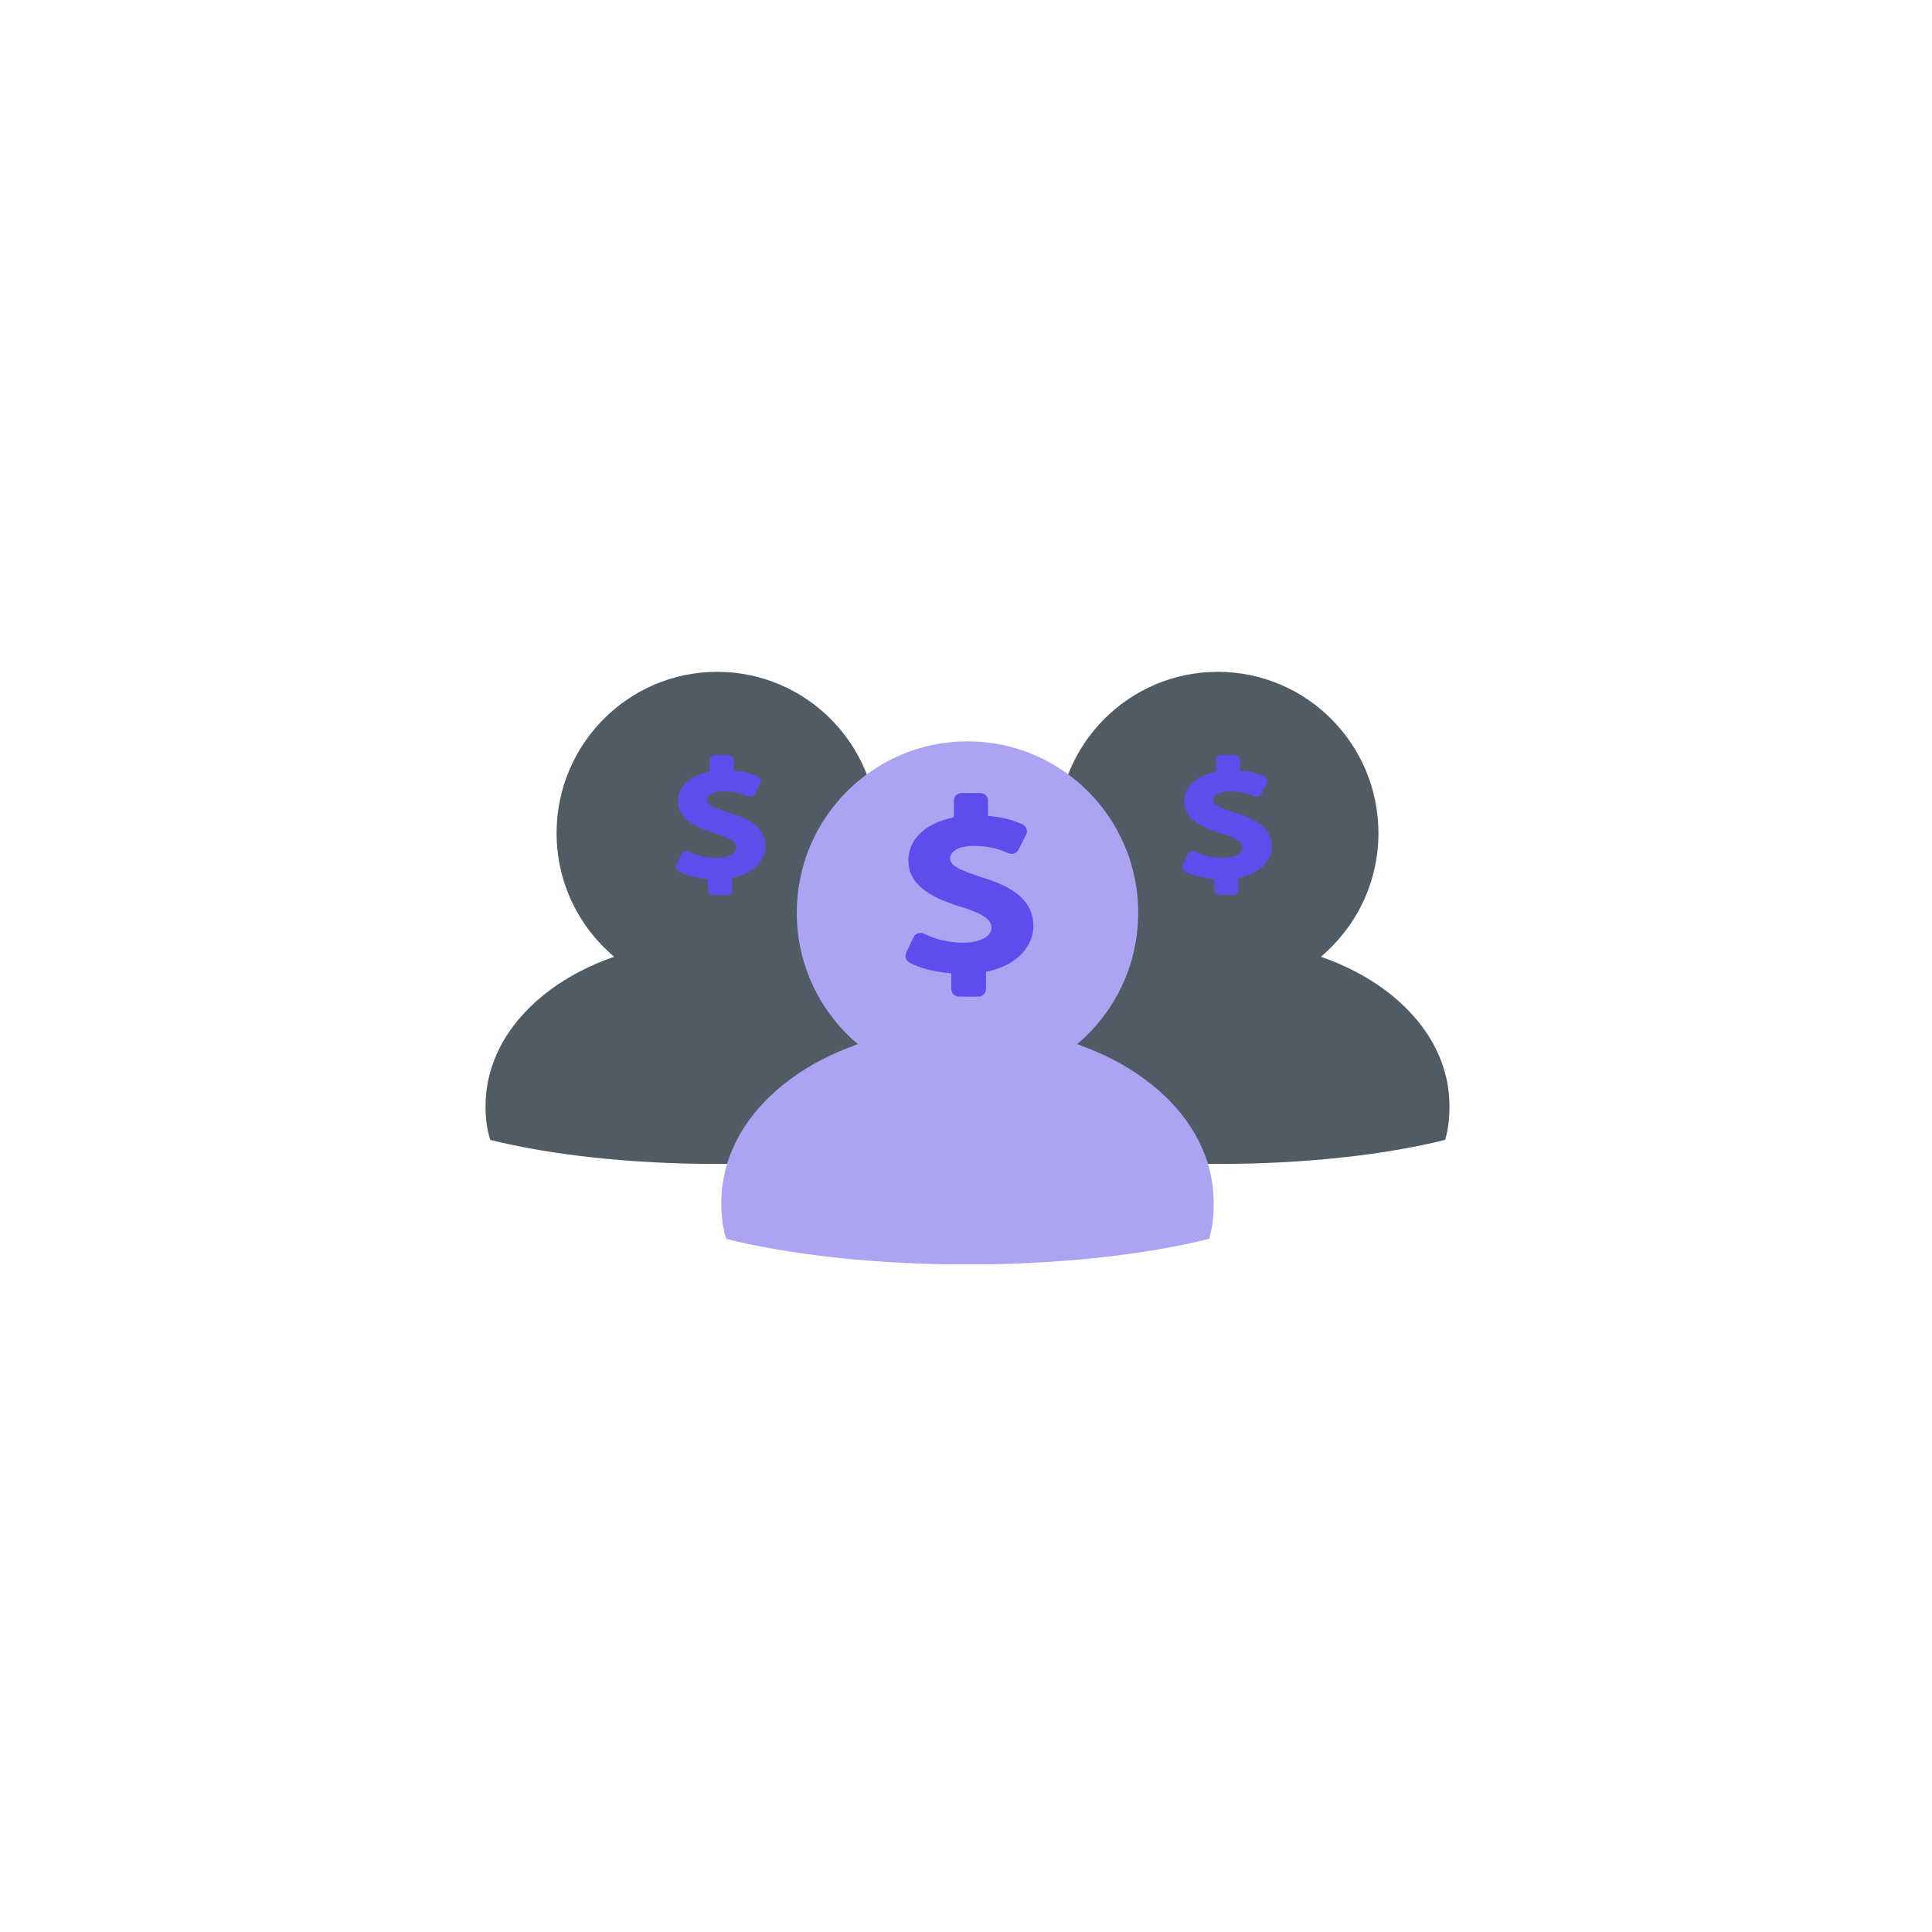 <?xml version="1.0" encoding="UTF-8"?>
<svg xmlns="http://www.w3.org/2000/svg" xmlns:xlink="http://www.w3.org/1999/xlink" width="112.5pt" height="112.5pt" viewBox="0 0 112.5 112.5" version="1.2">
<defs>
<clipPath id="clip1">
  <path d="M 57 39.117 L 84.453 39.117 L 84.453 68 L 57 68 Z M 57 39.117 "/>
</clipPath>
<clipPath id="clip2">
  <path d="M 28.203 39.117 L 56 39.117 L 56 68 L 28.203 68 Z M 28.203 39.117 "/>
</clipPath>
<clipPath id="clip3">
  <path d="M 42 43 L 71 43 L 71 73.617 L 42 73.617 Z M 42 43 "/>
</clipPath>
<clipPath id="clip4">
  <path d="M 52.676 46.105 L 60.176 46.105 L 60.176 58.105 L 52.676 58.105 Z M 52.676 46.105 "/>
</clipPath>
<clipPath id="clip5">
  <path d="M 39.324 43.91 L 44.574 43.91 L 44.574 52.16 L 39.324 52.16 Z M 39.324 43.91 "/>
</clipPath>
<clipPath id="clip6">
  <path d="M 68.805 43.91 L 74.055 43.91 L 74.055 52.16 L 68.805 52.16 Z M 68.805 43.91 "/>
</clipPath>
</defs>
<g id="surface1">
<g clip-path="url(#clip1)" clip-rule="nonzero">
<path style=" stroke:none;fill-rule:nonzero;fill:rgb(30.98%,36.079%,39.609%);fill-opacity:1;" d="M 84.395 64.117 C 84.301 61.598 82.906 59.312 80.617 57.625 C 79.559 56.848 78.312 56.195 76.914 55.711 C 78.961 53.988 80.266 51.402 80.266 48.512 C 80.266 43.324 76.078 39.121 70.91 39.121 C 65.746 39.121 61.559 43.324 61.559 48.512 C 61.559 51.402 62.863 53.988 64.91 55.711 C 63.512 56.195 62.266 56.848 61.207 57.625 C 58.918 59.312 57.527 61.598 57.43 64.117 C 57.398 65 57.492 65.746 57.699 66.379 C 61.195 67.246 65.828 67.777 70.91 67.777 C 76.008 67.777 80.648 67.246 84.152 66.375 C 84.34 65.738 84.426 64.996 84.395 64.117 "/>
</g>
<g clip-path="url(#clip2)" clip-rule="nonzero">
<path style=" stroke:none;fill-rule:nonzero;fill:rgb(30.98%,36.079%,39.609%);fill-opacity:1;" d="M 55.246 64.117 C 55.152 61.598 53.758 59.312 51.469 57.625 C 50.41 56.848 49.164 56.195 47.762 55.711 C 49.812 53.988 51.113 51.402 51.113 48.512 C 51.113 43.324 46.926 39.121 41.762 39.121 C 36.598 39.121 32.41 43.324 32.41 48.512 C 32.41 51.402 33.715 53.988 35.762 55.711 C 34.363 56.195 33.117 56.848 32.059 57.625 C 29.77 59.312 28.379 61.598 28.281 64.117 C 28.246 65 28.344 65.746 28.551 66.379 C 32.047 67.246 36.68 67.777 41.762 67.777 C 46.859 67.777 51.5 67.246 55.004 66.375 C 55.191 65.738 55.277 64.996 55.246 64.117 "/>
</g>
<g clip-path="url(#clip3)" clip-rule="nonzero">
<path style=" stroke:none;fill-rule:nonzero;fill:rgb(67.45%,63.919%,95.29%);fill-opacity:1;" d="M 70.668 69.738 C 70.57 67.062 69.09 64.633 66.656 62.84 C 65.531 62.012 64.203 61.32 62.715 60.801 C 64.895 58.973 66.277 56.223 66.277 53.148 C 66.277 47.637 61.828 43.168 56.336 43.168 C 50.848 43.168 46.395 47.637 46.395 53.148 C 46.395 56.223 47.781 58.973 49.957 60.801 C 48.469 61.32 47.145 62.012 46.023 62.84 C 43.59 64.633 42.109 67.062 42.008 69.738 C 41.969 70.68 42.074 71.473 42.293 72.145 C 46.012 73.066 50.934 73.629 56.336 73.629 C 61.754 73.629 66.688 73.062 70.41 72.137 C 70.609 71.465 70.703 70.676 70.668 69.738 "/>
</g>
<g clip-path="url(#clip4)" clip-rule="nonzero">
<path style=" stroke:none;fill-rule:nonzero;fill:rgb(36.859%,30.199%,92.94%);fill-opacity:1;" d="M 55.863 58.035 L 56.961 58.035 C 57.207 58.035 57.414 57.84 57.414 57.602 L 57.414 56.594 L 57.648 56.535 C 59.504 56.086 60.176 54.855 60.176 53.941 C 60.176 52.246 58.656 51.543 57.164 51.082 C 55.762 50.633 55.324 50.367 55.324 49.973 C 55.324 49.625 55.746 49.258 56.711 49.258 C 57.766 49.258 58.438 49.555 58.715 49.68 C 58.773 49.707 58.848 49.723 58.906 49.723 C 59.078 49.723 59.242 49.625 59.312 49.469 L 59.754 48.586 C 59.812 48.488 59.812 48.363 59.766 48.25 C 59.723 48.137 59.637 48.055 59.531 47.996 C 59.008 47.758 58.438 47.605 57.793 47.535 L 57.531 47.508 L 57.531 46.609 C 57.531 46.371 57.324 46.176 57.078 46.176 L 55.996 46.176 C 55.746 46.176 55.543 46.371 55.543 46.609 L 55.543 47.59 L 55.309 47.648 C 53.789 48.012 52.895 48.938 52.895 50.113 C 52.895 51.672 54.504 52.371 56.082 52.848 C 57.543 53.297 57.734 53.703 57.734 54.027 C 57.734 54.531 57.047 54.895 56.113 54.895 C 55.309 54.895 54.461 54.699 53.816 54.375 C 53.742 54.348 53.672 54.32 53.598 54.32 C 53.555 54.32 53.496 54.336 53.453 54.348 C 53.336 54.391 53.23 54.477 53.188 54.586 L 52.766 55.484 C 52.676 55.695 52.75 55.934 52.953 56.047 C 53.48 56.34 54.285 56.562 55.117 56.648 L 55.395 56.676 L 55.395 57.602 C 55.395 57.84 55.602 58.035 55.863 58.035 Z M 55.863 58.035 "/>
</g>
<g clip-path="url(#clip5)" clip-rule="nonzero">
<path style=" stroke:none;fill-rule:nonzero;fill:rgb(36.859%,30.199%,92.94%);fill-opacity:1;" d="M 41.555 52.117 L 42.324 52.117 C 42.496 52.117 42.641 51.984 42.641 51.82 L 42.641 51.125 L 42.805 51.086 C 44.102 50.777 44.574 49.926 44.574 49.301 C 44.574 48.133 43.508 47.648 42.465 47.332 C 41.484 47.023 41.176 46.84 41.176 46.57 C 41.176 46.328 41.473 46.078 42.148 46.078 C 42.887 46.078 43.355 46.281 43.551 46.367 C 43.59 46.387 43.645 46.395 43.684 46.395 C 43.805 46.395 43.918 46.328 43.969 46.223 L 44.277 45.613 C 44.316 45.547 44.316 45.461 44.289 45.383 C 44.258 45.305 44.195 45.246 44.125 45.207 C 43.754 45.043 43.355 44.938 42.906 44.891 L 42.723 44.871 L 42.723 44.254 C 42.723 44.09 42.578 43.953 42.402 43.953 L 41.648 43.953 C 41.473 43.953 41.328 44.09 41.328 44.254 L 41.328 44.93 L 41.164 44.969 C 40.102 45.219 39.477 45.855 39.477 46.664 C 39.477 47.738 40.602 48.219 41.707 48.547 C 42.73 48.855 42.863 49.137 42.863 49.359 C 42.863 49.707 42.383 49.957 41.73 49.957 C 41.164 49.957 40.574 49.82 40.121 49.598 C 40.07 49.578 40.02 49.562 39.969 49.562 C 39.938 49.562 39.898 49.57 39.867 49.578 C 39.785 49.609 39.711 49.668 39.684 49.742 L 39.387 50.363 C 39.324 50.508 39.375 50.672 39.52 50.746 C 39.887 50.949 40.449 51.105 41.031 51.164 L 41.227 51.184 L 41.227 51.82 C 41.227 51.984 41.371 52.117 41.555 52.117 Z M 41.555 52.117 "/>
</g>
<g clip-path="url(#clip6)" clip-rule="nonzero">
<path style=" stroke:none;fill-rule:nonzero;fill:rgb(36.859%,30.199%,92.94%);fill-opacity:1;" d="M 71.035 52.117 L 71.805 52.117 C 71.977 52.117 72.121 51.984 72.121 51.82 L 72.121 51.125 L 72.285 51.086 C 73.586 50.777 74.055 49.926 74.055 49.301 C 74.055 48.133 72.992 47.648 71.945 47.332 C 70.965 47.023 70.656 46.84 70.656 46.57 C 70.656 46.328 70.953 46.078 71.629 46.078 C 72.367 46.078 72.836 46.281 73.031 46.367 C 73.074 46.387 73.125 46.395 73.164 46.395 C 73.289 46.395 73.398 46.328 73.449 46.223 L 73.758 45.613 C 73.801 45.547 73.801 45.461 73.77 45.383 C 73.738 45.305 73.676 45.246 73.605 45.207 C 73.234 45.043 72.836 44.938 72.387 44.891 L 72.203 44.871 L 72.203 44.254 C 72.203 44.09 72.059 43.953 71.887 43.953 L 71.129 43.953 C 70.953 43.953 70.812 44.09 70.812 44.254 L 70.812 44.93 L 70.648 44.969 C 69.582 45.219 68.957 45.855 68.957 46.664 C 68.957 47.738 70.086 48.219 71.188 48.547 C 72.211 48.855 72.348 49.137 72.348 49.359 C 72.348 49.707 71.863 49.957 71.211 49.957 C 70.648 49.957 70.055 49.82 69.602 49.598 C 69.551 49.578 69.5 49.562 69.449 49.562 C 69.418 49.562 69.379 49.57 69.348 49.578 C 69.266 49.609 69.195 49.668 69.164 49.742 L 68.867 50.363 C 68.805 50.508 68.855 50.672 69 50.746 C 69.367 50.949 69.93 51.105 70.516 51.164 L 70.707 51.184 L 70.707 51.82 C 70.707 51.984 70.852 52.117 71.035 52.117 Z M 71.035 52.117 "/>
</g>
</g>
</svg>
